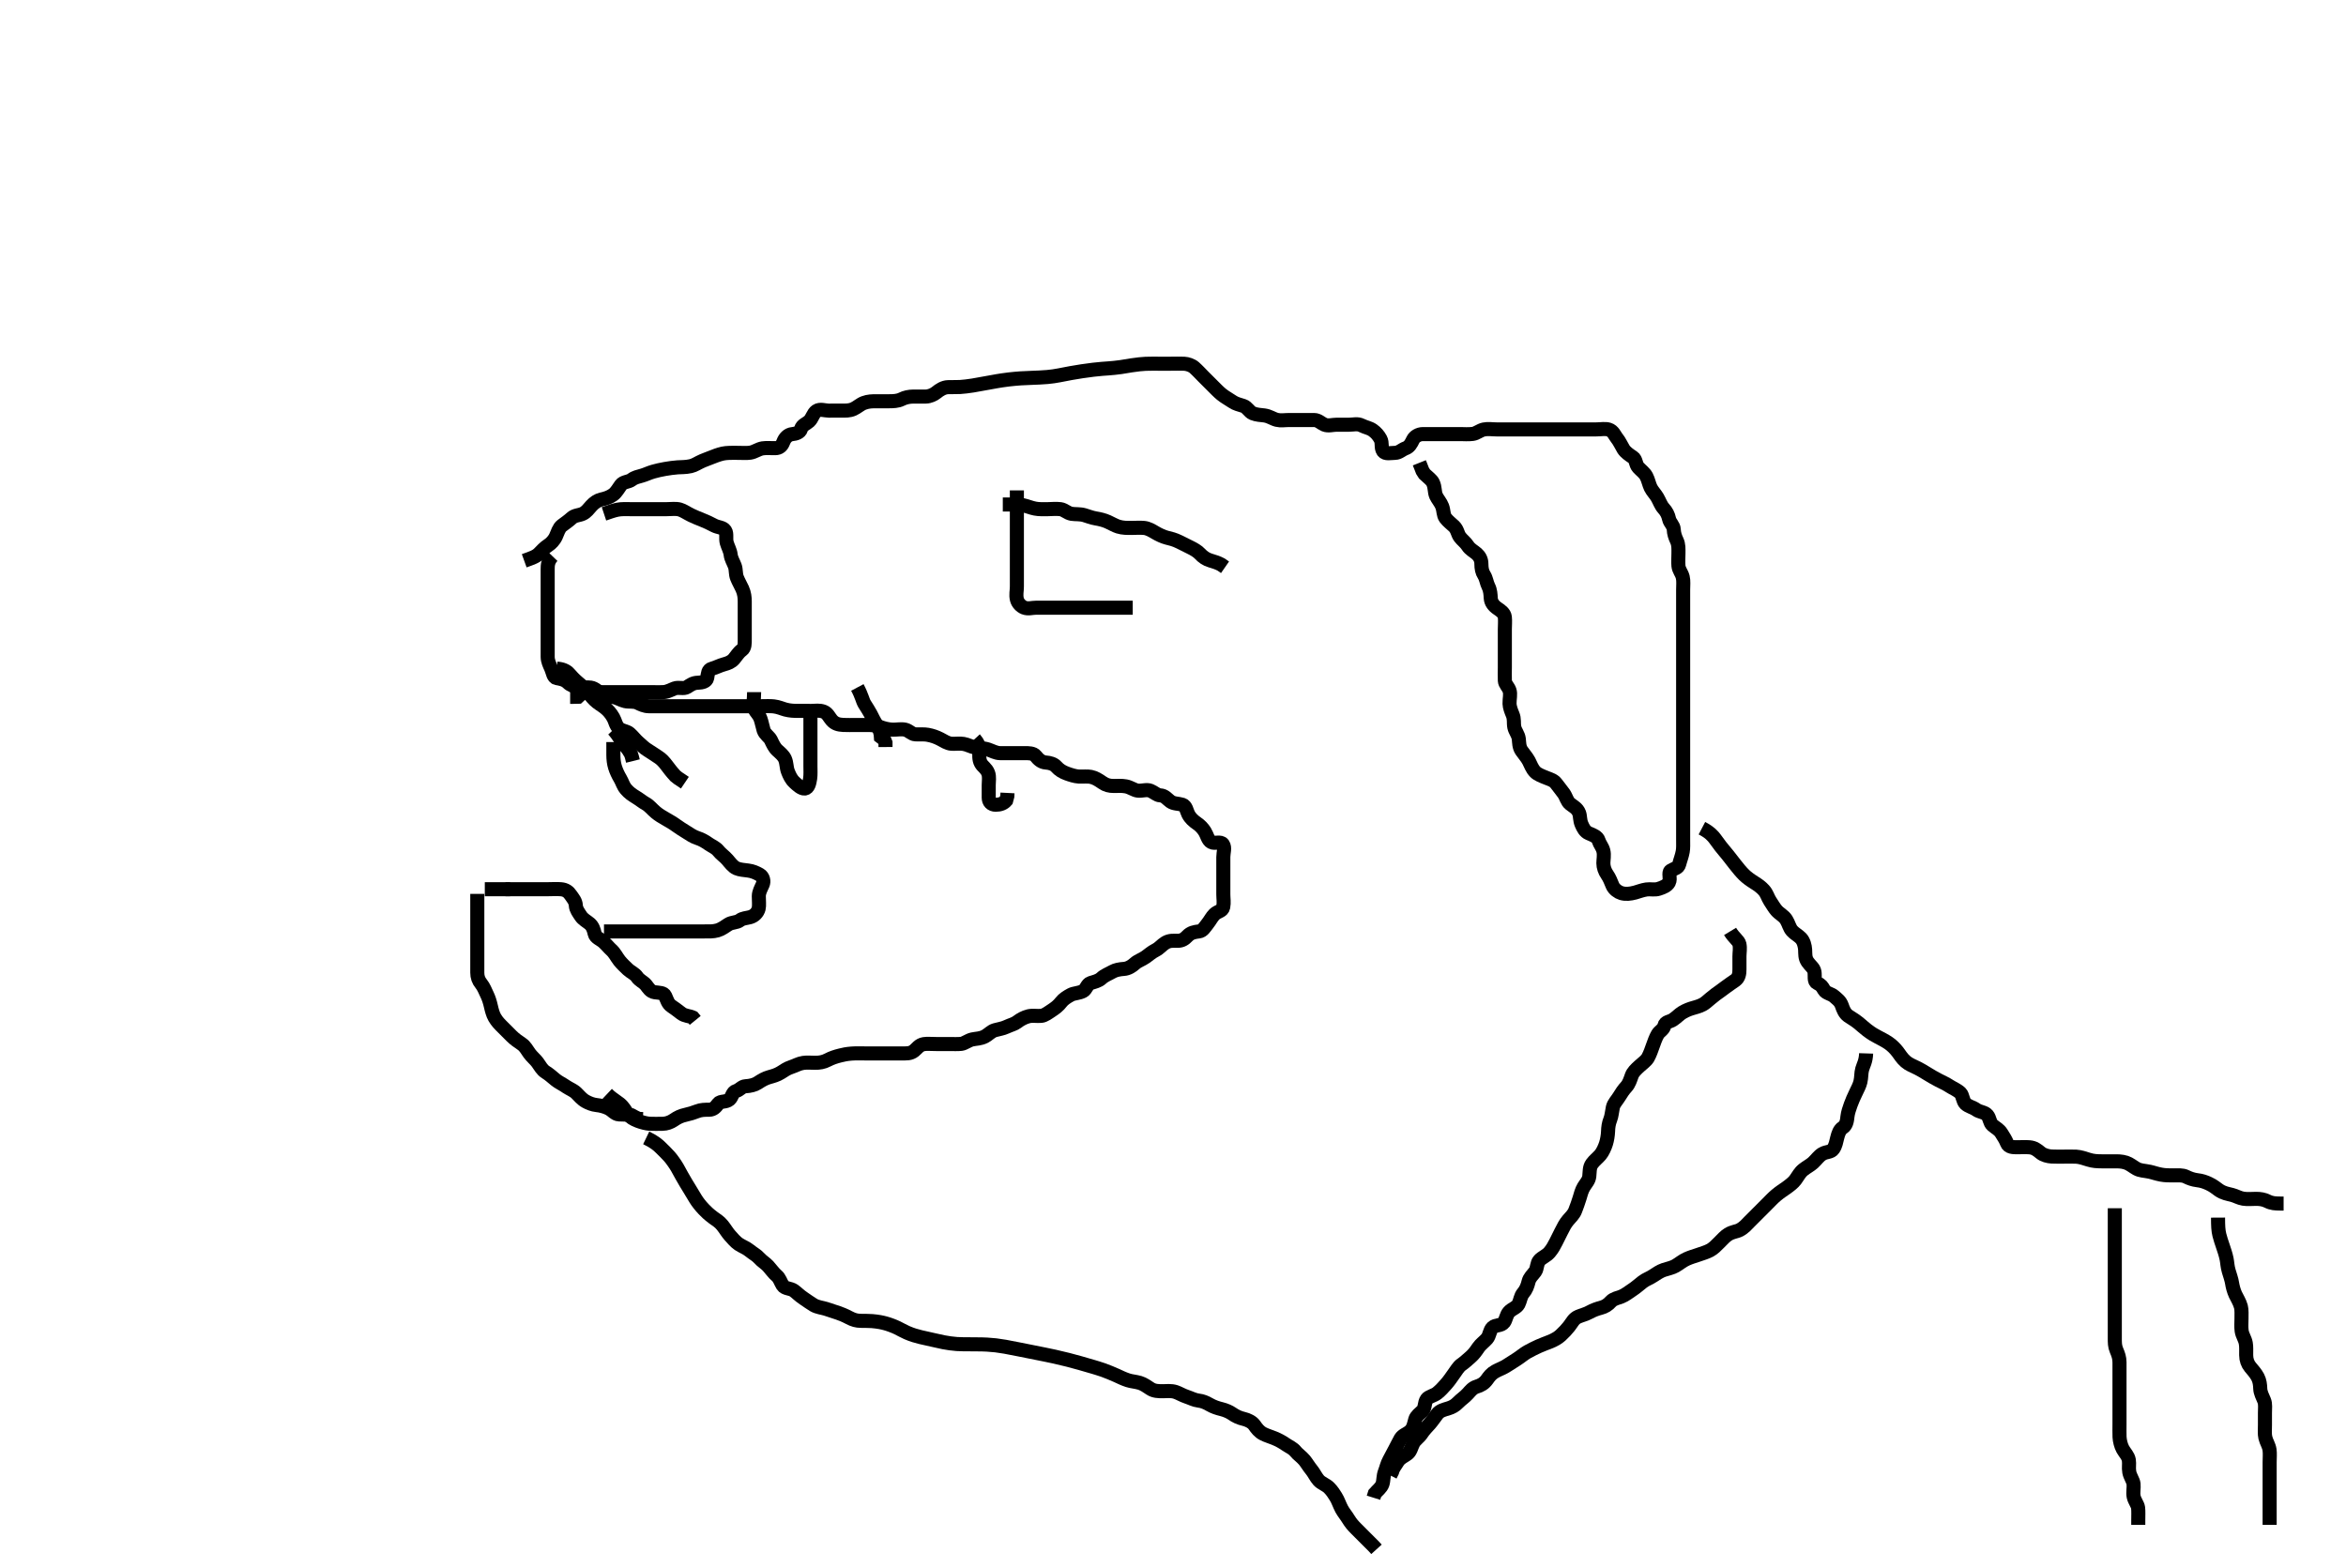 <svg width="500" height="334.262" xmlns="http://www.w3.org/2000/svg" xmlns:svg="http://www.w3.org/2000/svg" xmlns:xlink="http://www.w3.org/1999/xlink">
 <!-- Created with SVG-edit - http://svg-edit.googlecode.com/ -->
 <g display="inline" class="layer">
  <title>Layer 1</title>
  <path t="0,106,113,122,123,129,140,140,140,146,147,157,158,162,162,176,177,185,193,209,217,226,226,233,233,241,241,257,257,265,265,281,289,441,449,459,465,466,466,473,473,473,478,479,481,482,482,482,493,493,494,500,500,500,505,505,513,513,513,521,522,522,529,529,545,545,561,561,585,593,745,755,761,762,770,789,789,795,802,809,817,817,824,833,953,1017,1033,1033,1042,1042,1049,1049,1049,1058,1058,1065,1065,1080,1081,1089,1497,1498,1505,1506,1513,1524,1529,1530,1540,1540,1546,1558,1562,1713,1713,1713,1721,1729,1740,1740,1740,1741,1746,1746,1746,1746,1746,1758,1758,1758,1758,1759,1759,1759,1761,1761,1762,1762,1762,1762,1762,1771,1771,1771,1771,1772,1772,1777,1777,1777,1777,1777,1777,1777,1785,1785,1785,1786,1792,1793,1793,1793,1793,1801,1801,1801,1802,1808,1809,2056,2073,2073,2081,2082,2090,2090,2097,2097,2106,2106,2106,2106,2113,2113,2121,2121,2122,2138,2138,2145,2145,2155,2161,2170,2185,2185,2192,2193,2193,2201,2201,2208,2217,2217,2224,2233,2233,2241,2249,2264,2265,2361,2371,2377,2386,2393,2393,2402,2409,2410,2418,2418,2424,2440,2504,2513,2521,2529,2530,2540,2540,2545,2753,2761,2777,2786,2961,2971,2977,2978,3025,3026,3042,3050,3057,3057,3065,3076,3076,3081,3081,3081,3096,3097,3107,3107,3113,3114,3121,3265,3265,3273,3273,3281,3282,3290,3291,3291,3297,3297,3298,3298,3305,3306,3306,3313,3313,3314,3321,3322,3322,3329,3329,3329,3329,3338,3338,3345,3345,3354,3361,3361,3361,3371,3392,3393,3401,3408,3424,3433,3448,3449,3464,3473,3473,3481,3481,3496,3513,3528,3538,3545,3545,3560,3571,3577,3592,3632,3641,3641,3649,3649,3664,3672,3689,3705,3721,3729,3738,3738,3745,3745,3755,3761,3770,3785,3785,3792,3801,3808,3817,3825,3825,3840,3841,3849,3850,3856,3865,3880,3889,3889,3897,3897,3912,3913,3921,3929,3938,3955,3960,3971,3976,3977,3985,3985,3992,4001,4008,4017,4024,4033,4033,4040,4049,4064,4065,4072,4089,4097,4105,4105,4121,4129,4144,4154,4170,4170,4185,4193,4193,4208,4217,4225,4226,4233,4234,4250,4250,4282,4283,4290,4297,4321,4329,4337,4355,4361,4371,4377,4385,4385,4473,4473,4474,4481,4489,4497,4498,4507,4508,4514,4514,4522,4523,4538,4721,4721,4722,4729,4739,4745,4758,4761,4762,4771,4776,4785,4785,4792,4792,4793,4801,4801,4808,4809,4816,4824,4833,4833,4840,4849,4849,4849,4856,4857,4857,4865,4865,4865,4872,4873,4873,4880,4985,4985,4993,4994,5001,5008,5009,5017,5017,5025,5025,5033,5040,5049,5056,5065,5065,5072,5073,5080,5088,5097,5105,5105,5113,5121,5129,5129,5144,5145,5155,5160,5161,5171,5171,5176,5192,5200,5201,5224,5241,5248,5249,5256,5264,5265,5272,5281,5305,5368,5377,5388,5393,5401,5408,5505,5513,5514,5521,5522,5529,5540,5544,5545,5554,5554,5560,5561,5570,5570,5576,5577,5577,5587,5588,5593,5601" d="M111.726,119.52C113.326,118.945 114.235,118.661 114.926,117.952C115.418,117.446 116.078,116.709 116.892,116.186C117.409,115.855 118.11,115.16 118.483,114.32C118.814,113.574 119.134,112.499 119.747,112.041C120.52,111.463 121.191,111.005 121.826,110.42C122.511,109.789 123.406,109.868 124.205,109.499C124.976,109.143 125.465,108.443 126.03,107.814C126.652,107.122 127.385,106.639 128.13,106.472C129.127,106.247 129.937,105.98 130.704,105.42C131.36,104.941 131.872,104.001 132.326,103.381C132.866,102.643 133.958,102.764 134.642,102.236C135.269,101.751 136.048,101.592 136.892,101.353C137.615,101.148 138.294,100.791 139.226,100.52C139.975,100.302 140.821,100.117 141.722,99.956C142.642,99.791 143.558,99.677 144.436,99.604C145.257,99.536 146.028,99.618 147.226,99.353C148.062,99.168 148.675,98.68 149.736,98.22C150.239,98.001 151.043,97.721 152.042,97.321C152.951,96.957 153.889,96.654 154.678,96.577C155.498,96.497 156.559,96.52 157.269,96.52C158.121,96.52 159.132,96.598 159.89,96.484C160.862,96.337 161.589,95.705 162.551,95.556C163.234,95.45 164.315,95.525 165.226,95.52C166.115,95.514 166.627,95.049 166.947,94.199C167.266,93.351 167.917,92.614 168.892,92.52C169.537,92.458 170.503,92.222 170.726,91.42C170.958,90.587 171.854,90.331 172.426,89.815C173.153,89.159 173.26,88.12 174.011,87.605C174.769,87.086 175.826,87.52 176.611,87.52C177.387,87.52 178.187,87.534 179.408,87.518C180.205,87.508 181.007,87.572 181.916,87.163C182.666,86.825 183.356,86.16 184.13,85.877C185.098,85.523 185.89,85.525 186.84,85.52C187.826,85.514 188.611,85.52 189.551,85.52C190.242,85.52 191.325,85.505 192.136,85.094C192.903,84.706 193.726,84.53 194.704,84.52C195.524,84.511 196.426,84.532 197.326,84.52C198.137,84.509 199.051,84.082 199.551,83.669C200.247,83.094 201.088,82.556 202.035,82.52C203.058,82.481 203.75,82.531 204.619,82.484C205.3,82.447 206.47,82.305 207.345,82.163C207.809,82.087 208.783,81.909 209.292,81.815C210.892,81.52 211.446,81.414 212.587,81.224C213.172,81.127 213.766,81.029 214.987,80.877C215.612,80.799 216.892,80.681 217.547,80.641C218.869,80.561 219.53,80.545 220.184,80.52C220.828,80.495 222.073,80.46 223.226,80.353C224.276,80.256 224.769,80.171 225.726,79.999C226.202,79.913 227.176,79.71 228.226,79.52C229.375,79.312 229.979,79.221 230.591,79.13C231.813,78.95 232.41,78.872 232.988,78.805C234.538,78.627 235.406,78.574 236.184,78.52C236.922,78.468 238.06,78.361 238.894,78.236C239.778,78.103 240.674,77.941 241.12,77.872C242.391,77.676 243.506,77.566 244.163,77.541C245.037,77.507 246.039,77.52 246.879,77.52C247.842,77.52 248.892,77.52 249.551,77.52C250.559,77.52 251.352,77.483 252.378,77.524C253.074,77.552 254,77.859 254.536,78.339C255.303,79.026 255.976,79.77 256.475,80.269C256.958,80.752 257.916,81.71 258.474,82.268C259.047,82.841 259.726,83.544 260.327,84.036C261.099,84.667 261.913,85.073 262.704,85.62C263.335,86.056 264.165,86.258 265.021,86.524C265.798,86.766 266.264,87.789 266.983,88.084C267.861,88.443 268.677,88.438 269.464,88.545C270.589,88.699 271.244,89.267 272.136,89.484C273.022,89.699 273.726,89.52 274.84,89.52C275.726,89.52 276.526,89.52 277.426,89.52C278.247,89.52 279.21,89.518 280.073,89.52C280.964,89.522 281.533,90.19 282.247,90.499C283.064,90.852 284.047,90.52 284.9,90.52C285.84,90.52 286.726,90.519 287.54,90.52C288.492,90.52 289.303,90.225 290.226,90.686C291.069,91.108 291.864,91.197 292.559,91.686C293.276,92.191 293.802,92.806 294.205,93.541C294.704,94.45 294.251,95.376 294.783,96.163C295.245,96.846 296.426,96.53 297.326,96.52C298.205,96.509 298.745,95.849 299.576,95.545C300.364,95.258 300.73,94.599 301.162,93.705C301.473,93.06 302.325,92.53 303.247,92.52C304.047,92.511 304.9,92.52 305.84,92.52C306.826,92.52 307.54,92.52 308.495,92.52C309.247,92.52 310.043,92.52 311.269,92.52C311.915,92.52 312.933,92.609 313.89,92.484C314.718,92.375 315.375,91.719 316.247,91.541C317.192,91.347 317.936,91.52 318.926,91.52C319.89,91.52 320.843,91.52 321.536,91.52C322.498,91.52 323.288,91.52 324.214,91.52C325.247,91.52 325.978,91.52 326.726,91.52C327.473,91.52 328.904,91.52 329.564,91.52C330.479,91.52 331.559,91.52 332.273,91.52C333.178,91.52 334.147,91.52 334.972,91.52C335.572,91.52 336.892,91.52 337.607,91.52C338.33,91.52 339.359,91.52 340.226,91.52C341.184,91.52 342.08,91.324 342.864,91.556C343.822,91.839 344.164,92.845 344.576,93.345C345.151,94.041 345.537,94.949 346.011,95.72C346.426,96.394 347.25,96.96 348.021,97.467C348.713,97.922 348.564,98.939 349.168,99.62C349.743,100.267 350.49,100.751 350.892,101.52C351.308,102.315 351.46,103.237 351.81,103.95C352.178,104.701 352.819,105.316 353.226,106.02C353.684,106.814 353.994,107.735 354.527,108.32C355.184,109.04 355.533,109.737 355.726,110.62C355.91,111.464 356.689,111.966 356.726,112.841C356.761,113.694 357.011,114.464 357.373,115.215C357.793,116.087 357.726,117.02 357.726,117.92C357.726,118.82 357.644,119.724 357.726,120.62C357.81,121.531 358.426,122.116 358.64,123.004C358.844,123.847 358.726,124.763 358.726,125.72C358.726,126.62 358.726,127.52 358.726,128.32C358.726,129.22 358.726,130.12 358.726,131.02C358.726,131.93 358.726,132.841 358.726,133.541C358.726,134.52 358.726,135.499 358.726,136.353C358.726,137.215 358.726,138.12 358.726,139.02C358.726,139.93 358.726,140.841 358.726,141.541C358.726,142.52 358.726,143.499 358.726,144.353C358.726,145.215 358.726,146.12 358.726,147.02C358.726,147.92 358.726,148.82 358.726,149.72C358.726,150.62 358.726,151.52 358.726,152.277C358.726,153.172 358.726,154.036 358.726,154.999C358.726,155.92 358.726,156.82 358.726,157.72C358.726,158.62 358.726,159.52 358.726,160.32C358.726,161.22 358.726,162.156 358.726,163.004C358.726,163.867 358.726,164.763 358.726,165.72C358.726,166.62 358.726,167.52 358.726,168.32C358.726,169.22 358.726,170.12 358.726,171.02C358.726,171.93 358.726,172.841 358.726,173.694C358.726,174.634 358.726,175.52 358.726,176.32C358.726,177.22 358.726,178.156 358.726,179.004C358.726,179.867 358.771,180.779 358.64,181.489C358.446,182.541 358.124,183.262 357.892,184.186C357.675,185.056 356.875,185.07 356.083,185.577C355.462,185.974 356.142,187.232 355.69,188.084C355.301,188.815 354.415,189.138 353.526,189.434C352.668,189.72 351.718,189.454 350.911,189.577C349.942,189.725 349.232,190.043 348.494,190.236C347.406,190.519 346.5,190.625 345.559,190.353C344.885,190.158 344.007,189.544 343.678,188.763C343.309,187.89 343.049,187.154 342.527,186.405C342.037,185.702 341.731,184.848 341.726,183.977C341.721,183.269 341.953,182.259 341.721,181.339C341.502,180.468 340.96,179.962 340.704,179.12C340.467,178.338 339.528,177.987 338.612,177.604C337.797,177.262 337.407,176.469 337.078,175.705C336.686,174.795 336.818,173.987 336.556,173.288C336.172,172.261 335.32,171.901 334.612,171.32C333.956,170.781 333.81,169.853 333.29,169.12C332.732,168.333 332.213,167.74 331.684,167.02C331.172,166.323 330.429,166.119 329.669,165.82C328.648,165.418 327.706,165.048 327.212,164.549C326.509,163.838 326.254,162.985 325.842,162.202C325.432,161.426 324.849,160.813 324.295,160.006C323.731,159.187 323.784,158.194 323.705,157.52C323.589,156.528 322.926,155.87 322.747,154.999C322.553,154.055 322.811,153.301 322.373,152.272C322.086,151.598 321.745,150.695 321.727,150.004C321.699,148.931 322.008,147.97 321.715,147.13C321.452,146.376 320.758,145.807 320.73,145.111C320.683,143.925 320.726,143.177 320.726,142.277C320.726,141.32 320.726,140.42 320.726,139.52C320.726,138.72 320.726,137.82 320.726,136.884C320.726,136.034 320.726,135.309 320.726,134.121C320.726,133.356 320.819,132.4 320.726,131.52C320.64,130.706 319.849,130.144 319.208,129.72C318.35,129.152 317.787,128.426 317.726,127.52C317.672,126.722 317.647,125.831 317.226,124.999C316.826,124.209 316.783,123.335 316.3,122.57C315.879,121.903 315.73,121.168 315.726,120.156C315.721,119.224 315.308,118.536 314.726,118.02C314.123,117.485 313.307,117.103 312.81,116.321C312.345,115.59 311.628,115.105 311.151,114.458C310.617,113.735 310.657,112.91 309.875,112.156C309.353,111.652 308.572,111.084 308.078,110.41C307.588,109.741 307.723,108.891 307.369,107.924C307.085,107.151 306.35,106.311 306.083,105.71C305.678,104.799 305.91,103.945 305.392,102.853C305.116,102.27 304.374,101.772 303.612,101.036L303.172,100.345L302.81,99.406L302.504,98.641" id="svg_1" stroke-width="3" stroke="#000" fill="none"/>
  <path t="6546,8210,8217,8225,8226,8226,8234,8234,8329,8338,8338,8345,8356,8513,8513,8522,8529,8530,8539,8540,8557,8557,8557,8562,8562,8577,8578,8578,8841,8841,8850,8857,8857,8865,8866,8874,8874,8874,8882,8882,8890,8891,9129,9129,9138,9145,9145,9157,9161,9173,9173,9177,9188,9188,9188,9193" d="M213.726,107.52C216.315,107.52 217.157,107.483 218.059,107.686C218.989,107.896 219.707,108.226 220.583,108.398C221.513,108.582 222.362,108.52 223.378,108.52C224.073,108.52 225.098,108.399 226.026,108.524C226.847,108.636 227.494,109.365 228.362,109.509C229.2,109.649 230.146,109.517 231.126,109.804C231.738,109.983 232.723,110.369 233.526,110.494C234.323,110.619 235.335,110.857 236.126,111.224C236.935,111.6 237.71,112.044 238.326,112.234C239.302,112.536 240.24,112.519 241.226,112.52C242.047,112.52 242.905,112.43 243.843,112.522C244.707,112.608 245.494,113.088 246.226,113.52C246.958,113.952 247.921,114.408 248.694,114.602C249.494,114.803 250.263,114.959 251.392,115.52C252.08,115.861 252.876,116.273 253.726,116.686C254.378,117.004 255.238,117.487 255.747,118.041C256.336,118.683 257.064,119.205 257.973,119.467C258.881,119.729 259.551,119.956 260.242,120.321L261.09,120.909" id="svg_2" stroke-width="3" stroke="#000" fill="none"/>
  <path t="10283,10433,10449,10449,10466,10481,10482,10625,10641,10650,10705,10713,10713,10722,10738,10757,10761,10761,10777,10864,10880,10880,10896,10896,10912,10921,10937,10937,10945,10968,10969,10976,10988,10992,10992,11003,11003,11008,11017,11017,11024,11024,11032,11040,11040,11040,11048,11048,11056,11056,11072,11088,11088,11096,11112,11120,11121,11121,11128,11137,11137,11144,11153,11153,11160,11176,11187,11187,11192,11203,11204,11208,11217,11224,11224,11232,11240,11240,11240,11248,11249,11256,11257,11272,11272,11288,11288,11288,11296,11296,11296,11312,11320,11328,11337,11337,11344,11344,11353,11353,11360,11360,11360,11370,11370,11376,11392,11403,11417,11432,11448,11448,11448,11464,11464,11472,11488,11881,11889,11897,11898,11906,11913,11914,11922,11922,11929,11930,11944,12080,12089,12089,12097,12106,12106,12113,12114,12114,12123,12123,12139,12153,12209,12225,12321,12329,12329,12345,12355,12355,12361,12372,12377,12387,12387,12392,12392,12403,12404,12408,12408,12417,12417,12497,12513,12513,12523,12523,12529,12540,12541,12557,12561,12561,12561,13249,13265,13265,13273,13281,13290,13297,13320,13320,13433,13449,13465,13466,13473,13481,13490,13520,13520,13528,13528,13536,13552,13569,13586,13600,13616,13624,13632,13632,13640,13761,13771,13793,13793,13818,13819,13834,13841,13850,13865,13880,13888,13912,13912,13920,13937,13937,13944,13969,13969,13985,13993,14000,14008,14024,14024,14032,14032,14040,14048,14056,14056,14064,14072,14072,14089,14104,14104,14104,14112,14216,14216,14224,14232,14232,14248,14259,14259,14273,14280,14289,14289,14296,14304,14312,14320,14321,14338,14344,14344,14353,14360,14360,14376,14376,14376,14388,14392,14392,14401,14408,14408,14417,14424,14432,14449,14449,14457,14465,14465,14473,14481,14490,14490,14497,14497,14505,14523,14529,14529,14529,14545,14545,14561,14561,14561,14571,14589,14589,14593,14593,14593,14609,14609,14618,14625,14633,14633,14641,14641,14641,14649,14649,14649,14649,14657,14657,14665,14665,14665,14666,14673,14673,14681,14690,14697,14697,14705,14921,14930,14930,14939,14946,14947,14956,14957,14962,14962,14977,14977,14993,14993,15002,15017,15017,15025,15081,15089,15098,15107,15225,15234,15234,15241,15250,15258,15258,15259,15265,15265,15274,15275,15290,15290,15297,15298,15313,15521,15530,15530,15538,15539,15546,15547,15556,15557,15562,15562,15563,15571,15571,15585,15586,15586" d="M117.726,118.52C116.747,119.541 116.726,120.498 116.726,121.318C116.726,122.277 116.726,123.172 116.726,123.867C116.726,124.884 116.726,125.82 116.726,126.72C116.726,127.62 116.726,128.52 116.726,129.32C116.726,130.22 116.726,131.12 116.726,132.041C116.726,133.004 116.726,133.694 116.726,134.763C116.726,135.62 116.726,136.52 116.726,137.277C116.726,138.172 116.72,139.036 116.726,139.999C116.731,140.92 117.114,141.666 117.442,142.405C117.833,143.287 117.917,144.39 118.612,144.517C119.525,144.684 120.374,144.836 121.059,145.52C121.523,145.983 122.548,146.426 123.315,146.509C124.241,146.609 125.217,146.449 125.9,146.556C126.861,146.706 127.443,147.422 128.147,147.909C128.981,148.486 129.737,148.424 130.72,148.572C131.589,148.703 132.301,149.219 133.21,149.434C134.053,149.635 135.142,149.405 135.926,149.804C136.585,150.139 137.426,150.518 138.267,150.52C139.268,150.522 139.976,150.52 140.958,150.52C141.911,150.52 142.826,150.52 143.611,150.52C144.551,150.52 145.559,150.52 146.315,150.52C147.226,150.52 148.136,150.52 149.047,150.52C149.9,150.52 150.84,150.52 151.726,150.52C152.526,150.52 153.426,150.52 154.362,150.52C155.21,150.52 156.073,150.52 156.978,150.52C158.059,150.52 158.731,150.52 159.475,150.52C160.583,150.52 161.474,150.52 162.383,150.52C163.13,150.52 164.13,150.465 164.926,150.556C165.936,150.671 166.735,151.059 167.411,151.236C168.395,151.493 169.205,151.508 169.956,151.518C171.054,151.533 172.026,151.52 172.927,151.52C173.892,151.52 174.604,151.328 175.559,151.686C176.397,152.002 176.743,152.905 177.267,153.499C177.961,154.285 178.727,154.453 179.72,154.511C180.581,154.561 181.523,154.52 182.426,154.52C183.326,154.52 184.226,154.518 185.126,154.52C186.03,154.522 186.892,154.688 187.562,154.945C188.326,155.238 189.32,155.49 190.24,155.518C191.089,155.545 192.047,155.326 192.924,155.521C193.736,155.702 194.292,156.473 195.078,156.515C196.088,156.57 196.937,156.465 197.696,156.605C198.748,156.8 199.502,157.071 200.392,157.52C201.078,157.865 201.923,158.477 202.826,158.52C203.725,158.562 204.536,158.42 205.362,158.556C206.236,158.7 206.958,159.154 207.892,159.353C208.665,159.517 209.503,159.39 210.583,159.741C211.347,159.99 212.226,160.509 213.126,160.52C214.026,160.53 214.926,160.52 215.826,160.52C216.726,160.52 217.526,160.519 218.362,160.52C219.208,160.52 220.254,160.513 220.74,161.13C221.288,161.826 221.926,162.453 222.892,162.52C223.725,162.577 224.595,162.818 225.09,163.37C225.78,164.141 226.491,164.546 227.383,164.872C228.137,165.149 229.122,165.467 229.89,165.509C230.839,165.561 231.739,165.427 232.483,165.577C233.409,165.764 234.083,166.209 234.969,166.815C235.735,167.34 236.426,167.517 237.398,167.52C238.268,167.522 238.988,167.434 239.958,167.605C240.933,167.777 241.713,168.435 242.526,168.518C243.421,168.611 244.392,168.205 245.205,168.541C245.947,168.848 246.587,169.489 247.243,169.518C248.279,169.565 248.754,170.32 249.436,170.815C250.172,171.35 251.133,171.24 252.021,171.524C252.793,171.772 252.912,172.858 253.247,173.52C253.681,174.377 254.377,174.989 255.115,175.494C255.78,175.95 256.335,176.522 256.778,177.224C257.265,177.996 257.434,179.095 258.172,179.484C258.947,179.892 260.16,179.222 260.654,179.956C261.138,180.675 260.726,181.721 260.726,182.686C260.726,183.52 260.726,184.353 260.726,185.215C260.726,186.12 260.726,187.02 260.726,187.92C260.726,188.82 260.726,189.72 260.726,190.62C260.726,191.52 260.9,192.295 260.704,193.334C260.537,194.226 259.525,194.199 258.836,194.877C258.255,195.447 257.951,196.158 257.336,196.92C256.736,197.664 256.365,198.42 255.524,198.521C254.552,198.638 253.76,198.777 253.059,199.52C252.491,200.121 251.924,200.517 250.969,200.52C250.073,200.523 249.292,200.397 248.362,200.956C247.633,201.394 247.129,202.089 246.315,202.505C245.408,202.969 244.945,203.428 244.21,203.952C243.405,204.525 242.514,204.792 241.926,205.321C241.19,205.983 240.409,206.448 239.551,206.509C238.613,206.576 237.756,206.734 237.126,207.094C236.261,207.589 235.422,207.873 234.726,208.52C234.122,209.08 233.285,209.255 232.43,209.524C231.663,209.766 231.537,210.862 230.839,211.234C229.98,211.693 228.888,211.678 228.247,212.02C227.42,212.461 226.638,212.972 226.205,213.541C225.576,214.367 224.892,214.871 224.21,215.318C223.474,215.801 222.633,216.458 221.926,216.518C220.972,216.6 220.052,216.401 219.21,216.605C218.322,216.82 217.446,217.309 216.808,217.804C216.181,218.29 215.488,218.408 214.483,218.872C213.669,219.249 212.893,219.33 212.026,219.577C211.251,219.797 210.581,220.56 209.9,220.909C208.921,221.412 208.116,221.348 207.226,221.541C206.375,221.725 205.567,222.403 204.89,222.484C204.129,222.575 203.121,222.52 202.269,222.52C201.305,222.52 200.511,222.52 199.495,222.52C198.536,222.52 197.55,222.432 196.9,222.541C195.86,222.716 195.448,223.473 194.842,223.952C194.006,224.611 193.21,224.518 192.136,224.52C191.205,224.521 190.404,224.52 189.479,224.52C188.559,224.52 187.769,224.52 186.915,224.52C185.726,224.52 185.127,224.52 184.247,224.52C183.411,224.52 182.406,224.481 181.464,224.556C180.388,224.641 179.756,224.791 179.086,224.956C178.083,225.203 177.212,225.493 176.434,225.909C175.508,226.403 174.626,226.52 173.726,226.52C172.926,226.52 172.017,226.421 171.205,226.541C170.217,226.686 169.563,227.129 168.611,227.436C167.735,227.718 167.118,228.173 166.404,228.62C165.581,229.135 164.737,229.358 163.973,229.572C163.058,229.829 162.378,230.224 161.478,230.815C160.841,231.234 159.9,231.466 158.892,231.52C158.086,231.563 157.665,232.305 156.924,232.518C156.031,232.776 156.104,233.776 155.44,234.349C154.736,234.958 153.512,234.638 153.083,235.224C152.528,235.984 152.043,236.505 151.183,236.52C150.226,236.536 149.46,236.506 148.536,236.872C147.809,237.161 146.881,237.446 146.124,237.604C145.115,237.814 144.363,238.195 143.611,238.718C142.908,239.208 142.026,239.518 141.205,239.52C140.242,239.522 139.377,239.568 138.474,239.515C137.753,239.473 136.711,239.19 135.976,238.909C135.045,238.554 134.331,238.163 133.726,237.353C133.261,236.732 132.896,235.94 132.069,235.272C131.547,234.852 130.526,234.198 129.936,233.694L129.383,233.172" id="svg_3" stroke-width="3" stroke="#000" fill="none"/>
  <path t="16529,16721,16729,16729,16730,16730,16738,16746,16755,16761,16761,16772,16786,16793,16793,16825,16840,16849,16849,16865,16873,16897,16905,16905,16937,16937,16937,16953,16953,16970,16970,16993,16993,17001,17008,17009,17017,17017,17017,17024,17033,17033,17040,17040,17057,17057,17065,17065,17073,17089,17097,17097,17105,17105,17123,17123,17242,17250,17250,17265,17274,17274,17281,17290,17297,17297,17297,17305,17313,17322,17329,17329,17339,17339,17345,17361" d="M101.726,190.52C101.726,192.228 101.726,193.284 101.726,193.878C101.726,194.844 101.726,195.468 101.726,196.812C101.726,197.72 101.726,198.62 101.726,199.52C101.726,200.32 101.726,201.22 101.726,202.041C101.726,203.004 101.726,203.694 101.726,204.763C101.726,205.72 101.726,206.62 101.726,207.32C101.726,208.22 101.971,208.958 102.559,209.686C103.123,210.385 103.391,211.163 103.826,212.062C104.158,212.751 104.405,213.506 104.642,214.55C104.803,215.263 105.041,216.195 105.43,216.867C105.969,217.798 106.525,218.319 107.226,219.02C107.826,219.62 108.356,220.161 109.047,220.841C109.721,221.504 110.282,221.887 111.205,222.52C111.962,223.039 112.274,223.74 112.826,224.498C113.376,225.254 114.067,225.791 114.526,226.405C115.188,227.291 115.485,228.01 116.326,228.534C117.093,229.013 117.689,229.561 118.362,230.12C119.014,230.662 119.757,230.972 120.704,231.62C121.337,232.053 122.224,232.382 122.826,232.962C123.449,233.563 123.971,234.259 124.826,234.741C125.467,235.103 126.329,235.45 127.147,235.53C128.068,235.621 128.993,235.894 129.663,236.224C130.512,236.643 131.081,237.491 131.927,237.52C132.892,237.552 133.726,237.541 134.559,237.686L135.315,238.094L136.126,238.484L137.026,238.52" id="svg_4" stroke-width="3" stroke="#000" fill="none"/>
  <path t="18417,18658,18658,18666,18666,18674,18684,18684,18695,18707,18722,18722,18842,18850,18850,18857,18866,18882,18891,18891,18986,18994,19003,19010,19017,19025,19033,19041,19049,19065,19073,19089,19089,19089,19113,19113,19122,19122,19129,19153,19153,19161,19177,19193,19208,19224,19233,19233,19345,19354,19355,19362,19373,19373,19393,19409,19409,19425,19433,19529,19538,19557" d="M107.726,189.52C109.731,189.52 110.475,189.52 111.583,189.52C112.417,189.52 113.362,189.52 114.21,189.52C115.073,189.52 115.969,189.52 116.926,189.52C117.826,189.52 118.614,189.453 119.551,189.53C120.568,189.614 121.165,190.053 121.673,190.815C122.134,191.506 122.683,192.062 122.727,193.002C122.764,193.811 123.322,194.52 123.778,195.224C124.27,195.984 125.091,196.372 125.673,196.872C126.318,197.427 126.554,198.151 126.747,199.02C126.933,199.863 127.969,200.175 128.605,200.741C129.277,201.341 129.781,201.997 130.243,202.405C131.035,203.104 131.361,203.911 132.026,204.763C132.486,205.352 133.211,206.035 133.826,206.62C134.412,207.177 135.317,207.526 135.778,208.224C136.277,208.98 137.182,209.299 137.7,209.956C138.211,210.603 138.59,211.341 139.551,211.484C140.549,211.632 141.437,211.539 141.778,212.281C142.17,213.133 142.337,213.927 143.126,214.458C143.949,215.013 144.448,215.411 145.226,215.999C145.963,216.557 146.924,216.521 147.673,216.872L148.172,217.484" id="svg_5" stroke-width="3" stroke="#000" fill="none"/>
  <path t="20316,20393,20402,20402,20402,20409,20409,20410,20418,20418,20425,20425,20433,20441,20441,20449,20457,20545,20561,20573,20589,20589,20601,20657,20657,20673,20674,20681,20682,20690,20690,20697,20707,20728,20737,20754,20754,20771,20881,20906,20906,20924,20939,20947,20961,20980,20980,21369,21377,21388,21393,21394,21394,21402,21402,21402,21409,21410,21417,21425,21425,21433,21441,21441,21449,21449,21456,21465,21465,21473,21473,21481,21481,21489,21489,21489,21497,21497,21497,21505,21513,21523,21523,21539,21539,21641,21641,21649,21673,21673,21691,21697,21698,21698,21707,21707,21713,21728,21729,21865" d="M128.726,198.52C129.767,198.52 130.726,198.52 131.536,198.52C132.411,198.52 133.41,198.52 134.226,198.52C135.042,198.52 136.039,198.52 136.879,198.52C137.842,198.52 138.61,198.52 139.551,198.52C140.559,198.52 141.315,198.52 142.226,198.52C143.126,198.52 144.026,198.52 144.926,198.52C145.826,198.52 146.726,198.52 147.526,198.52C148.483,198.52 149.383,198.52 150.13,198.52C151.126,198.519 151.947,198.575 152.926,198.298C153.729,198.072 154.531,197.479 155.205,197.041C155.995,196.527 157.021,196.676 157.673,196.167C158.295,195.682 159.077,195.705 159.864,195.484C160.789,195.224 161.467,194.52 161.69,193.658C161.854,193.022 161.72,191.93 161.726,191.02C161.731,190.12 162.168,189.408 162.559,188.52C162.849,187.862 162.674,186.868 161.924,186.436C161.189,186.011 160.396,185.662 159.464,185.545C158.676,185.446 157.621,185.365 156.972,185.073C156.172,184.712 155.546,183.822 155.03,183.23C154.397,182.502 153.662,182.05 153.126,181.37C152.563,180.658 151.726,180.352 151.09,179.909C150.243,179.32 149.565,178.917 148.611,178.604C147.737,178.317 147.113,177.874 146.242,177.32C145.568,176.892 144.756,176.408 144.1,175.92C143.413,175.407 142.679,175.008 142.039,174.634C141.036,174.049 140.485,173.742 139.793,173.172C138.931,172.463 138.453,171.751 137.626,171.298C137.044,170.981 136.235,170.331 135.551,169.92C134.739,169.433 134.078,168.974 133.43,168.22C132.785,167.469 132.646,166.717 132.205,165.978C131.73,165.184 131.313,164.277 131.083,163.525C130.821,162.67 130.73,161.829 130.726,160.884L130.726,160.036L130.726,159.172L130.726,158.156" id="svg_6" stroke-width="3" stroke="#000" fill="none"/>
  <path t="23305,23425,23441,23457,23474,23481,23489,23489,23496,23496,23505,23520,23520,23528,23536,23544,23553,23560,23561,23576,23576,23592,23592,23608,23617,23617,23897,23897,23905,23906,23913,23913,23922,23922,23923,23929,23929,23929,23939,23940,23946,23956,23977,23977,23977,23986" d="M160.726,147.52C160.726,149.32 160.371,150.312 160.762,151.084C161.115,151.782 161.755,152.29 162.078,153.177C162.353,153.932 162.528,154.943 162.751,155.648C163.028,156.523 163.979,157.06 164.29,157.705C164.72,158.599 165.062,159.372 165.7,159.945C166.301,160.485 166.991,161.057 167.29,161.741C167.701,162.683 167.57,163.547 167.947,164.498C168.254,165.274 168.639,166.119 169.295,166.72C169.837,167.216 170.76,168.134 171.524,168.064C172.265,167.996 172.522,166.931 172.669,165.915C172.79,165.07 172.726,164.098 172.726,163.284C172.726,162.415 172.726,161.22 172.726,160.629C172.726,159.792 172.726,158.663 172.726,157.829C172.726,156.92 172.726,156.098 172.726,155.186L172.726,154.269L172.726,153.525L172.726,152.49" id="svg_7" stroke-width="3" stroke="#000" fill="none"/>
  <path t="24995,25177,25187,25193,25193,25207,25218,25218,25218,25233,25249,25264,25265,25280,25312,25322,25329,25338,25553,25571,25577,25577,25593,25593" d="M207.726,157.52C208.373,158.224 208.715,159.04 208.726,160.004C208.735,160.867 208.59,161.832 209.059,162.686C209.462,163.42 210.235,163.758 210.611,164.763C210.914,165.573 210.726,166.52 210.726,167.32C210.726,168.22 210.72,169.12 210.726,170.02C210.731,170.909 211.246,171.515 212.226,171.52C213.126,171.524 213.924,171.233 214.44,170.633L214.69,169.694L214.724,169.004" id="svg_8" stroke-width="3" stroke="#000" fill="none"/>
  <path t="26218,26394,26404,26404,26409,26409,26409,26418,26418,26433,26434,26449,26457,26465,26474,26489" d="M182.726,146.52C183.7,148.345 183.851,149.377 184.247,150.02C184.773,150.876 185.229,151.539 185.526,152.121C186.031,153.113 186.398,153.881 186.924,154.634C187.415,155.337 187.721,156.22 187.762,157.084L188.442,157.604L188.724,158.321L188.726,159.22" id="svg_9" stroke-width="3" stroke="#000" fill="none"/>
  <path t="28314,28393,28404,28404,28404,28409,28409,28409,28422,28422,28422,28422,28426,28426,28426,28432,28432,28432,28441,28441,28441,28448,28448,28456,28456,28464,28472,28472,28480,28488,28496,28496,28504,28504,28512,28512,28520,28520,28520,28528,28528,28528,28536" d="M118.726,142.52C119.747,142.561 120.723,142.946 121.247,143.561C121.712,144.108 122.493,144.924 122.987,145.33C123.508,145.759 124.572,146.675 125.04,147.202C125.503,147.723 126.074,148.555 126.726,149.186C127.476,149.914 128.157,150.227 128.926,150.841C129.542,151.335 130.131,151.943 130.704,152.941C131.139,153.698 131.217,154.623 131.927,155.265C132.492,155.776 133.619,155.847 134.156,156.321C134.914,156.99 135.352,157.644 136.02,158.22C136.735,158.835 137.292,159.434 138.03,159.877C138.657,160.253 139.568,160.891 140.242,161.32C140.994,161.798 141.491,162.324 142.211,163.288C142.568,163.766 143.13,164.514 143.926,165.377L144.515,165.848L145.069,166.211L145.969,166.82" id="svg_10" stroke-width="3" stroke="#000" fill="none"/>
  <path t="32371,32505,32505,32514,32514,32514,32521,32521,32521,32530,32530,32530,32530,32538,32538,32538,32538,32545,32545,32554,32554,32561,32570,32570,32577,32587,32587,32587,32593,32594,32609,32617,32625,32633,32649,32657,32673,32673,32689,32689,32697,32697,32809,32818,32818,32825,32834,32842,32849,32865,32873,32881,32889,32897,32905,33497,33497,33505,33505,33514,33522,33522,33522,33530,33530,33530,33530,33537,33537,33537,33537,33537,33537,33546,33546,33546,33546,33546,33554,33554,33554,33561,33562,33562,33562,33570,33570,33570,33578,33578,33657,33657,33666,33690,33690,33697,33698,33705,33713,33737,33753,33770,33777,33787,33793,33841,33849,33865,33873,33881,33889,33889,34137,34154,34155,34162,34162,34172,34178,34178,34185,34186,34193,34193,34193,34201,34201,34201,34209,34209,34209,34217,34217,34225,34225,34241,34241,34241,34249,34249,34249,34263,34264,34267,34267,34273,34273,34281,34281,34281,34289,34289,34289,34297,34298,34305,34314,34314,34329,34339,34347,34347,34347,34353,34353,34354,34372,34372,34378,34378,34379,34387,34395,34395,34413,34465,34465,34473,34481,34481,34488,34489" d="M362.726,176.52C363.598,176.977 364.371,177.451 365.124,178.288C365.54,178.749 366.047,179.531 366.705,180.377C367.23,181.054 367.701,181.569 368.269,182.284C368.74,182.879 369.241,183.545 369.778,184.219C370.552,185.192 371.016,185.772 371.705,186.457C372.304,187.053 373.126,187.633 373.89,188.109C374.705,188.618 375.353,189.084 375.924,189.72C376.607,190.479 376.735,191.246 377.247,192.041C377.782,192.871 378.198,193.558 378.611,194.036C379.3,194.833 380.131,195.129 380.705,196.02C381.183,196.762 381.381,197.764 381.947,198.398C382.482,198.999 383.268,199.38 383.826,199.963C384.431,200.595 384.677,201.633 384.724,202.404C384.782,203.343 384.659,204.12 385.247,204.999C385.797,205.821 386.571,206.286 386.715,207.12C386.868,208.007 386.544,209.159 387.247,209.499C388.11,209.917 388.344,210.239 388.767,210.999C389.163,211.708 390.274,211.795 390.892,212.353C391.614,213.004 392.204,213.345 392.559,214.353C392.818,215.089 393.132,215.972 393.892,216.52C394.541,216.988 395.21,217.306 396.148,218.063C396.706,218.513 397.27,219.063 397.945,219.572C399.032,220.391 399.465,220.605 400.327,221.072C400.764,221.308 401.664,221.742 402.472,222.289C403.252,222.817 403.889,223.472 404.428,224.16C404.947,224.82 405.329,225.548 406.147,226.255C406.898,226.904 407.549,227.097 408.726,227.686C409.331,227.99 409.916,228.344 410.769,228.867C411.56,229.352 412.264,229.772 413.121,230.215C413.921,230.629 414.733,230.974 415.559,231.52C416.23,231.963 417.152,232.309 417.826,232.963C418.322,233.444 418.324,234.687 418.895,235.233C419.53,235.841 420.494,236.006 421.162,236.494C421.923,237.051 422.985,236.996 423.559,237.686C424.102,238.34 424.041,239.269 424.642,239.804C425.288,240.378 426.057,240.707 426.559,241.52C427.031,242.283 427.453,242.886 427.751,243.669C428.066,244.497 429.047,244.52 429.9,244.52C430.842,244.52 431.613,244.453 432.551,244.53C433.568,244.614 434.164,245.087 434.928,245.718C435.511,246.2 436.495,246.458 437.267,246.499C438.127,246.545 439.026,246.52 439.915,246.52C440.769,246.52 441.805,246.495 442.49,246.53C443.327,246.574 444.313,246.91 445.126,247.167C446.114,247.48 446.962,247.514 447.892,247.52C448.678,247.524 449.5,247.516 450.559,247.52C451.269,247.522 452.145,247.489 453.124,247.805C453.916,248.061 454.654,248.699 455.351,249.084C456.165,249.534 456.982,249.496 458.147,249.741C458.959,249.912 459.489,250.148 460.559,250.353C461.482,250.53 462.324,250.519 463.321,250.52C464.069,250.52 465.142,250.405 465.926,250.804C466.585,251.139 467.431,251.445 468.267,251.541C469.282,251.657 470.007,251.92 470.778,252.281C471.836,252.779 472.245,253.201 472.915,253.658C473.894,254.327 474.74,254.434 475.726,254.686C476.53,254.893 477.217,255.342 478.1,255.484C479.036,255.634 479.9,255.52 480.84,255.52C481.726,255.52 482.503,255.648 483.247,256.02C484.185,256.49 484.936,256.509 485.926,256.52L486.705,256.52" id="svg_11" stroke-width="3" stroke="#000" fill="none"/>
  <path t="41481,41593,41618,41618,41625,41633,41633,41649,41665,41674,41681,41681,41689,41689,41696,41696,41704,41705,41705,41712,41712,41712,41720,41720,41736,41737,41737,41744,41744,41752,41776,41824,41832,41840,41848,41856,41856,41856,41864,41864,41864,41872,41872,41872,41880,41881,41888,41896,41904,41904,41912,41928,41928,41976,41976,41985,41985,41992,42000,42008,42008,42017,42017,42024,42024,42032,42032,42033,42040,42040,42048,42048,42048,42056,42064,42072,42080,42080,42088,42088,42097,42097,42112,42112,42123,42130,42152,42152,42155,42155,42178,42178,42178,42185,42185,42185,42195,42195,42200,42200,42208,42220,42220,42225,42225,42233,42233,42241,42256,42257,42265,42265,42272,42281,42289,42289,42296,42297,42304,42304,42312,42312,42320,42320,42336,42344,42344,42352,42361,42361,42369,42376,42389,42389,42401,42401,42401,42423,42423,42425,42425,42432,42440,42449,42449,42464,42472,42480,42481,42488,42488,42496,42497,42504,42505,42512,42528,42528,42537,42544,42553,42569,42569,42576,42592,42592,42602,42608,42608,42619,42632,42633,42640" d="M368.726,198.52C369.576,199.92 370.547,200.467 370.717,201.22C370.923,202.133 370.726,203.004 370.726,203.867C370.726,204.884 370.726,205.72 370.726,206.62C370.726,207.52 370.603,208.38 369.864,208.92C369.244,209.373 368.349,209.942 367.756,210.405C366.968,211.021 366.456,211.345 365.674,211.924C364.884,212.509 364.205,213.132 363.572,213.648C362.768,214.304 361.907,214.535 360.958,214.805C360.218,215.015 359.462,215.264 358.54,215.815C357.904,216.196 357.341,216.831 356.559,217.353C355.852,217.825 354.908,217.752 354.726,218.62C354.559,219.412 353.678,219.821 353.326,220.402C352.859,221.171 352.525,222.204 352.226,223.02C352.025,223.567 351.684,224.629 351.205,225.478C350.879,226.056 350.02,226.69 349.436,227.215C348.659,227.913 348.031,228.526 347.778,229.23C347.502,230 347.202,230.996 346.626,231.62C346.022,232.274 345.536,233.01 345.126,233.694C344.639,234.506 343.933,235.168 343.747,236.02C343.552,236.91 343.497,237.838 343.226,238.52C342.837,239.495 342.756,240.273 342.721,241.181C342.691,241.983 342.532,242.949 342.29,243.734C342.048,244.519 341.561,245.58 341.09,246.134C340.452,246.884 339.84,247.288 339.295,248.036C338.716,248.831 338.833,249.826 338.724,250.72C338.613,251.64 338.063,252.122 337.527,253.004C337.121,253.671 336.86,254.649 336.642,255.404C336.363,256.366 336.069,257.055 335.726,257.999C335.42,258.84 334.693,259.49 334.226,260.041C333.578,260.803 333.222,261.539 332.726,262.52C332.423,263.119 332.034,263.924 331.626,264.72C331.213,265.524 330.885,266.155 330.242,266.917C329.593,267.686 328.709,267.951 328.087,268.625C327.526,269.233 327.637,270.403 327.205,270.999C326.623,271.801 326.005,272.254 325.778,273.172C325.569,274.021 325.274,274.87 324.626,275.62C324.069,276.265 324.009,277.246 323.642,277.95C323.237,278.727 322.284,278.915 321.626,279.62C321.044,280.243 320.965,281.27 320.559,281.81C319.911,282.67 318.811,282.28 318.09,282.963C317.488,283.533 317.486,284.671 316.924,285.318C316.368,285.959 315.532,286.547 315.083,287.22C314.592,287.956 314.099,288.644 313.431,289.22C312.716,289.835 312.205,290.345 311.421,290.886C310.894,291.25 310.241,292.287 309.9,292.77C309.377,293.513 308.77,294.396 308.247,294.978C307.555,295.747 307.09,296.291 306.326,296.909C305.581,297.511 304.497,297.627 304.083,298.224C303.536,299.013 303.79,300.114 303.158,300.72C302.648,301.208 301.829,301.827 301.643,302.49C301.354,303.518 301.249,304.377 300.559,305.02C299.877,305.656 298.963,305.841 298.504,306.62C298.131,307.254 297.735,308.138 297.3,308.92C296.845,309.74 296.488,310.476 296.078,311.22C295.647,312.002 295.485,312.833 295.151,313.694C294.79,314.627 294.902,315.559 294.64,316.32C294.372,317.099 293.527,317.72 293.011,318.32L292.73,319.22" id="svg_12" stroke-width="3" stroke="#000" fill="none"/>
  <path t="43778,43929,43939,43945,43945,43945,43953,43953,43953,43961,43961,43969,43970,43970,43977,43977,43988,43993,44004,44004,44009,44022,44022,44022,44025,44035,44035,44049,44056,44056,44064,44064,44072,44072,44080,44080,44088,44088,44096,44096,44096,44096,44104,44104,44120,44128,44128,44128,44136,44136,44153,44153,44160,44160,44169,44169,44169,44176,44176,44176,44185,44192,44192,44202,44202,44203,44208,44208,44208,44208,44219,44219,44224,44224,44235,44240,44240,44256,44256,44264,44265,44272,44272,44280,44280,44280,44288,44296,44296,44304,44304,44312,44312,44320,44320,44320,44329,44329,44336,44337,44344,44344,44355,44355,44355,44360,44361,44371,44371,44371,44377,44377,44377,44384,44385,44396,44396,44404,44405,44409,44409,44417,44417,44417,44424,44425,44425,44434,44442,44443,44451,44451,44451,44462,44462,44466,44473,44473,44473,44484,44484,44490,44490,44496,44497,44497,44497,44505,44515,44522,44522,44528,44528,44536,44537,44544,44553,44553,44569,44569,44576" d="M397.726,224.52C397.669,226.22 397.125,227.026 396.892,227.853C396.638,228.757 396.745,229.586 396.504,230.598C396.338,231.297 395.919,232.116 395.526,232.921C395.12,233.753 394.712,234.682 394.43,235.468C394.148,236.254 393.833,237.178 393.747,237.978C393.645,238.915 393.524,239.827 392.726,240.353C392.066,240.788 391.794,241.576 391.559,242.52C391.358,243.326 391.236,244.145 390.74,244.873C390.213,245.648 389.288,245.396 388.362,245.956C387.634,246.396 387.15,247.145 386.421,247.82C385.859,248.34 385.029,248.763 384.378,249.277C383.549,249.932 383.312,250.565 382.625,251.498C382.221,252.049 381.396,252.691 380.72,253.172C379.98,253.7 379.461,253.995 378.54,254.763C377.905,255.292 377.315,255.93 376.559,256.686C376.073,257.172 375.551,257.694 374.747,258.498C374.136,259.109 373.525,259.722 372.969,260.277C372.241,261.003 371.783,261.626 370.726,262.186C370.159,262.487 369.267,262.515 368.327,263.089C367.699,263.472 367.21,264.036 366.362,264.884C365.725,265.519 365.219,266.08 364.392,266.52C363.735,266.869 362.905,267.122 361.726,267.52C361.129,267.721 360.25,267.978 359.496,268.32C358.51,268.767 358.011,269.274 357.073,269.815C356.4,270.203 355.459,270.397 354.559,270.686C353.882,270.904 352.906,271.539 352.362,271.909C351.543,272.466 350.813,272.652 350.069,273.23C349.492,273.677 348.533,274.51 347.936,274.884C347.22,275.333 346.406,276.026 345.559,276.353C344.929,276.597 343.856,276.818 343.362,277.37C342.672,278.141 342.047,278.508 341.183,278.741C340.469,278.934 339.703,279.168 338.695,279.718C337.954,280.123 337.032,280.347 336.378,280.63C335.383,281.059 335.143,281.773 334.404,282.72C333.927,283.331 333.405,283.89 332.608,284.634C332.081,285.128 331.188,285.632 330.464,285.92C329.679,286.233 328.642,286.609 327.962,286.92C327.326,287.21 326.313,287.694 325.562,288.12C324.73,288.591 324.125,289.157 323.242,289.72C322.569,290.149 321.763,290.643 321.205,291.02C320.414,291.554 319.448,291.878 318.731,292.277C317.83,292.778 317.41,293.354 316.928,294.036C316.33,294.884 315.544,295.296 314.726,295.541C313.873,295.795 313.399,296.421 312.842,297.037C312.134,297.818 311.445,298.225 310.766,298.92C310.072,299.63 309.449,299.938 308.727,300.163C307.708,300.479 306.882,300.651 306.304,301.402C305.875,301.96 305.188,302.945 304.725,303.468C304.251,304.003 303.524,304.712 302.98,305.548C302.448,306.365 301.656,306.809 301.247,307.541C300.814,308.314 300.682,309.289 300.016,309.82C299.424,310.291 298.35,310.723 297.892,311.52C297.515,312.177 296.892,312.853 296.7,313.669L296.3,314.458" id="svg_13" stroke-width="3" stroke="#000" fill="none"/>
  <path t="45689,45840,45857,45857,45865,45865,45865,45872,45881,45889,45889,45896,45896,45904,45912,45912,45920,45920,45920,45920,45928,45928,45936,45936,45936,45944,45944,45944,45944,45953,45953,46008,46008,46016,46024,46024,46034,46034,46048,46064,46064,46072,46072,46080,46088,46088,46104,46104,46112,46120,46128,46128,46128,46137,46137,46137,46144,46144,46153,46153,46168,46176,46176,46176,46184,46192,46192,46201,46201,46208,46218,46288,46288,46289,46297,46297,46312" d="M450.726,257.52C450.726,259.345 450.726,260.353 450.726,261.181C450.726,262.062 450.726,263.02 450.726,263.752C450.726,264.705 450.726,265.721 450.726,266.686C450.726,267.345 450.726,268.353 450.726,269.215C450.726,270.12 450.726,270.962 450.726,271.661C450.726,272.856 450.726,273.621 450.726,274.418C450.726,275.184 450.726,276.381 450.726,277.149C450.726,278.063 450.726,278.802 450.726,279.686C450.726,280.686 450.726,281.763 450.726,282.478C450.726,283.153 450.724,284.255 450.726,285.124C450.728,286.172 450.71,286.894 451.078,287.767C451.482,288.723 451.708,289.345 451.726,290.353C451.741,291.215 451.726,292.156 451.726,293.005C451.726,293.73 451.726,294.72 451.726,295.684C451.726,296.634 451.726,297.52 451.726,298.277C451.726,299.172 451.726,300.036 451.726,300.999C451.726,301.941 451.726,302.853 451.726,303.53C451.726,304.305 451.701,305.599 451.736,306.284C451.78,307.121 452.033,308.14 452.43,308.863C452.871,309.666 453.57,310.288 453.715,311.192C453.853,312.052 453.64,312.783 453.811,313.752C453.983,314.727 454.638,315.507 454.721,316.277C454.818,317.167 454.553,318.055 454.747,318.999C454.925,319.87 455.609,320.679 455.69,321.356C455.781,322.116 455.726,323.115 455.726,324.034L455.726,324.999" id="svg_14" stroke-width="3" stroke="#000" fill="none"/>
  <path t="47049,47168,47168,47177,47177,47177,47185,47185,47185,47193,47193,47193,47203,47203,47209,47209,47209,47222,47223,47226,47226,47239,47240,47242,47242,47242,47249,47249,47256,47256,47264,47264,47264,47272,47280,47288,47288,47288,47296,47296,47304,47304,47320,47321,47328,47336,47336,47344,47360,47360,47370,47370,47376,47385,47386,47392,47392,47402,47408,47408,47420,47420,47424,47433,47433,47440,47449,47456,47456,47464,47472,47504,47504,47512,47512,47528" d="M472.726,259.52C472.736,261.366 472.773,262.215 473.011,263.205C473.214,264.049 473.431,264.624 473.826,265.82C474.022,266.415 474.337,267.273 474.559,268.353C474.704,269.057 474.717,269.931 475.01,270.92C475.251,271.736 475.609,272.719 475.726,273.52C475.813,274.119 476.063,275.129 476.43,275.92C476.806,276.729 477.317,277.461 477.604,278.499C477.789,279.165 477.726,280.289 477.726,281.041C477.726,281.837 477.639,282.841 477.762,283.673C477.907,284.658 478.462,285.309 478.64,286.288C478.772,287.011 478.72,287.752 478.726,288.848C478.731,289.824 479.044,290.698 479.587,291.356C480.065,291.935 480.759,292.688 481.184,293.499C481.617,294.325 481.693,295.146 481.727,296.004C481.761,296.868 482.222,297.689 482.559,298.52C482.866,299.277 482.726,300.156 482.726,301.177C482.726,301.924 482.726,302.918 482.726,303.684C482.726,304.763 482.633,305.636 482.811,306.405C483.037,307.379 483.559,308.012 483.705,309.02C483.822,309.833 483.726,310.694 483.726,311.636C483.726,312.404 483.726,313.345 483.726,314.353C483.726,315.215 483.726,316.12 483.726,316.93C483.726,317.841 483.726,318.694 483.726,319.634C483.726,320.62 483.726,321.52 483.726,322.277L483.726,323.172L483.726,324.036L483.726,324.999" id="svg_15" stroke-width="3" stroke="#000" fill="none"/>
  <path t="49706,49841,49841,49841,49850,49850,49850,49850,49857,49857,49857,49857,49857,49865,49865,49865,49866,49874,49874,49874,49882,49882,49882,49882,49889,49889,49889,49897,49897,49905,49905,49905,49913,49913,49921,49929,49929,49937,49937,49945,49954,49954,49961,49961,49971,49971,49971,49977,49977,49987,49993,50010,50010,50010,50019,50019,50025,50025,50034,50044,50044,50044,50050,50050,50051,50051,50057,50065,50065,50065,50073,50073,50073,50081,50081,50081,50081,50089,50089,50089,50089,50089,50097,50098,50098,50098,50098,50108,50108,50108,50109,50109,50114,50114,50114,50115,50124,50125,50125,50125,50125,50125,50129,50129,50129,50129,50129,50138,50138,50138,50139,50139,50139,50145,50146,50146,50146,50146,50146,50157,50157,50157,50157,50157,50157,50158,50161,50161,50161,50161,50161,50171,50171,50171,50171,50177,50177,50177,50187,50187,50193,50193,50204,50218,50225,50225,50241,50249,50249,50257,50265,50265,50281,50281,50297,50305,50305,50313,50313,50321,50321,50329,50329,50337,50337,50345,50345,50354,50354,50362,50362,50371,50371,50371,50377,50377,50377,50387,50393,50393,50404,50404,50409,50418,50418,50425,50425,50425,50433,50441,50441,50449,50449,50457,50457,50457,50457,50465,50473,50473,50481,50481,50489,50489,50505,50505,50505,50521,50522,50529,50545,50545" d="M137.726,242.52C139.495,243.374 140.25,244.058 140.778,244.576C141.564,245.348 142.059,245.82 142.705,246.541C143.134,247.019 143.935,248.157 144.326,248.83C144.736,249.535 144.92,249.908 145.326,250.637C145.918,251.702 146.515,252.673 146.89,253.273C147.24,253.833 147.827,254.846 148.247,255.52C148.679,256.214 149.249,256.959 149.987,257.734C150.498,258.271 151.016,258.785 152.039,259.55C152.668,260.021 153.305,260.345 153.973,261.177C154.538,261.88 155.033,262.732 155.551,263.309C156.059,263.875 156.768,264.726 157.421,265.158C158.18,265.66 159.043,265.967 159.726,266.52C160.555,267.192 161.266,267.546 161.787,268.13C162.419,268.839 163.132,269.222 163.704,269.841C164.286,270.469 164.891,271.355 165.54,271.894C166.155,272.405 166.372,273.273 166.808,273.95C167.304,274.72 168.407,274.521 169.211,275.089C169.783,275.493 170.298,276.079 171.321,276.763C171.875,277.132 172.789,277.795 173.421,278.163C174.215,278.624 175.271,278.732 175.998,278.956C176.838,279.214 177.728,279.513 178.617,279.82C179.185,280.016 179.962,280.307 180.916,280.815C181.9,281.34 182.572,281.5 183.412,281.518C184.412,281.54 185.269,281.521 185.887,281.577C187.251,281.699 187.983,281.863 188.726,282.061C189.478,282.263 190.565,282.674 191.243,283.004C191.917,283.332 192.575,283.721 193.295,284.036C194.451,284.541 195.333,284.772 196.247,284.999C196.71,285.114 197.644,285.315 199.004,285.62C199.441,285.717 200.288,285.919 201.115,286.084C201.922,286.244 203.125,286.413 203.93,286.463C204.746,286.513 205.583,286.517 206.892,286.52C207.811,286.522 208.283,286.518 209.247,286.541C209.736,286.552 210.73,286.578 212.226,286.741C212.727,286.796 213.726,286.952 214.226,287.041C215.227,287.218 216.726,287.52 217.226,287.62C218.226,287.82 218.726,287.92 219.726,288.12C220.226,288.22 221.726,288.518 222.728,288.721C223.235,288.824 224.268,289.039 224.798,289.156C225.34,289.275 227.06,289.684 227.668,289.841C228.292,290.002 229.555,290.344 230.184,290.52C230.803,290.693 231.408,290.861 233.059,291.353C233.54,291.497 234.405,291.758 235.163,292.02C235.868,292.264 237.247,292.84 237.974,293.168C238.705,293.498 239.398,293.86 240.392,294.186C241.199,294.451 241.925,294.45 242.926,294.741C243.727,294.975 244.531,295.561 245.205,295.999C245.995,296.513 246.926,296.52 247.826,296.52C248.611,296.52 249.589,296.37 250.559,296.686C251.25,296.912 252.046,297.411 252.892,297.686C253.746,297.964 254.55,298.414 255.421,298.515C256.321,298.62 257.004,298.926 257.696,299.321C258.692,299.889 259.465,300.12 260.392,300.353C261.177,300.551 262.012,300.902 262.611,301.321C263.362,301.847 264.12,302.204 265.124,302.437C265.883,302.613 266.867,303.07 267.315,303.705C267.859,304.476 268.365,305.169 269.269,305.62C269.965,305.968 270.784,306.203 271.559,306.52C272.488,306.9 273.244,307.312 273.969,307.815C274.731,308.345 275.567,308.655 276.126,309.37C276.56,309.927 277.409,310.492 278.03,311.234C278.419,311.699 279.043,312.723 279.54,313.309C280.012,313.866 280.473,314.87 281.059,315.52C281.628,316.151 282.613,316.459 283.226,317.061C283.964,317.787 284.383,318.519 284.705,319.02C285.17,319.743 285.489,320.762 285.947,321.62C286.332,322.339 286.911,323.013 287.326,323.694C287.906,324.649 288.359,325.148 289.047,325.841C289.723,326.522 290.242,327.036 290.969,327.763C291.524,328.318 292.226,329.02 292.826,329.62L293.369,330.22" id="svg_16" stroke-width="3" stroke="#000" fill="none"/>
  <path t="52314,52497,52497,52505,52514,52529,52545" d="M108.726,189.52C107.726,189.52 106.926,189.52 106.026,189.52L105.126,189.52L104.226,189.52L103.326,189.52" id="svg_17" stroke-width="3" stroke="#000" fill="none"/>
  <path t="54251,54507,54514,54514,54522,54522,54522,54532,54532,54532" d="M130.726,155.52C131.336,156.166 131.908,157.017 132.362,157.73C132.872,158.533 133.374,159.12 133.864,159.72L134.483,160.72L134.675,161.33L134.894,162.205" id="svg_18" stroke-width="3" stroke="#000" fill="none"/>
  <path t="57603,57786,57786,57794,57794,57794,57804,57804,57804,57810,57811,57811,57824,57824,57828,57835,57841,57849,57849,57857,57857,57865,57889,57890,57897,57906,58242,58250,58258,58258,58267,58267,58275,58275,58275,58275,58282,58282,58282,58282,58282,58289,58289,58289,58297,58297,58297,58305,58305,58313,58313,58313,58329,58329" d="M216.726,104.52C216.726,107.124 216.726,107.977 216.726,108.941C216.726,109.756 216.726,110.624 216.726,111.82C216.726,112.415 216.726,113.284 216.726,114.353C216.726,115.284 216.726,116.118 216.726,117.115C216.726,117.863 216.726,118.763 216.726,119.72C216.726,120.62 216.726,121.52 216.726,122.277C216.726,123.172 216.726,124.036 216.726,125.02C216.726,126.004 216.487,126.723 216.73,127.758C216.911,128.527 217.594,129.235 218.267,129.499C219.146,129.843 219.936,129.52 220.926,129.52C221.747,129.52 222.892,129.52 223.692,129.52C224.288,129.52 225.298,129.52 226.468,129.52C227.331,129.52 227.776,129.52 228.675,129.52C229.558,129.52 230.783,129.52 231.507,129.52C232.468,129.52 233.559,129.52 234.269,129.52C235.121,129.52 236.127,129.52 236.962,129.52C237.892,129.52 238.674,129.52 239.464,129.52L240.583,129.52L241.417,129.52" id="svg_19" stroke-width="3" stroke="#000" fill="none"/>
  <path t="60708,60721,60722,60729,60729,60737,60738,60746,60755,60772,60772,60977,60977,60977,60986,60986,60990,60990,60993,61003,61004,61009,61009,61018,61018,61018,61024,61024,61194,61194,61204,61204,61211,61220,61220,61226,61226,61234,61246,61252,61260,61260,61265,61266,61281,61281,61306,61306,61328,61337,61353,61369,61392,61416,61416,61481,61482,61506,61514,61522,61538,61554,61561,61570,61577,61593,61594,61603,61625,61635,61641,61641,61657,61657,61680,61680,61689,61697,61705,61728,61729,61736,61737,61745,61745,61753,61753,61753,61761,61761,61768,61769,61776,61776,61785,61785,61801,61801,61801,61808,61808,61824,61835,61840,61851,61858,61873,61874" d="M128.726,109.52C129.788,109.167 130.711,108.815 131.583,108.641C132.464,108.466 133.378,108.52 134.242,108.52C135.205,108.52 136.03,108.52 137.047,108.52C137.747,108.52 138.726,108.52 139.526,108.52C140.326,108.52 141.326,108.52 142.126,108.52C143.123,108.52 144.042,108.361 144.894,108.605C145.65,108.822 146.324,109.33 147.33,109.82C147.959,110.126 148.892,110.521 149.674,110.82C150.464,111.121 151.372,111.557 152.205,111.999C153.028,112.436 154.092,112.367 154.555,113.089C154.986,113.762 154.637,114.789 154.892,115.686C155.138,116.55 155.62,117.344 155.721,118.215C155.825,119.115 156.315,119.838 156.604,120.62C156.919,121.472 156.732,122.295 157.083,123.177C157.387,123.943 157.945,124.909 158.205,125.499C158.639,126.484 158.725,127.318 158.726,128.22C158.726,129.12 158.726,130.02 158.726,130.92C158.726,131.824 158.726,132.686 158.726,133.52C158.726,134.498 158.726,135.318 158.726,136.22C158.726,137.12 158.771,138.081 158.115,138.545C157.397,139.054 156.966,139.824 156.442,140.436C155.878,141.094 155.141,141.366 154.374,141.572C153.332,141.853 152.604,142.289 151.726,142.52C150.858,142.748 150.895,143.556 150.725,144.498C150.587,145.264 149.664,145.486 148.727,145.515C147.698,145.547 147.179,145.969 146.439,146.434C145.691,146.905 144.685,146.398 143.747,146.741C143.055,146.995 142.242,147.468 141.479,147.509C140.306,147.572 139.511,147.52 138.736,147.52C137.695,147.52 136.978,147.52 136.069,147.52C135.321,147.52 134.326,147.52 133.526,147.52C132.526,147.52 131.726,147.52 130.726,147.52C129.926,147.52 129.126,147.52 128.13,147.52C127.211,147.52 126.247,147.517 125.326,147.52C124.43,147.522 123.751,147.945 123.184,148.499L122.24,148.52L121.515,148.52" id="svg_20" stroke-width="3" stroke="#000" fill="none"/>
 </g>
</svg>